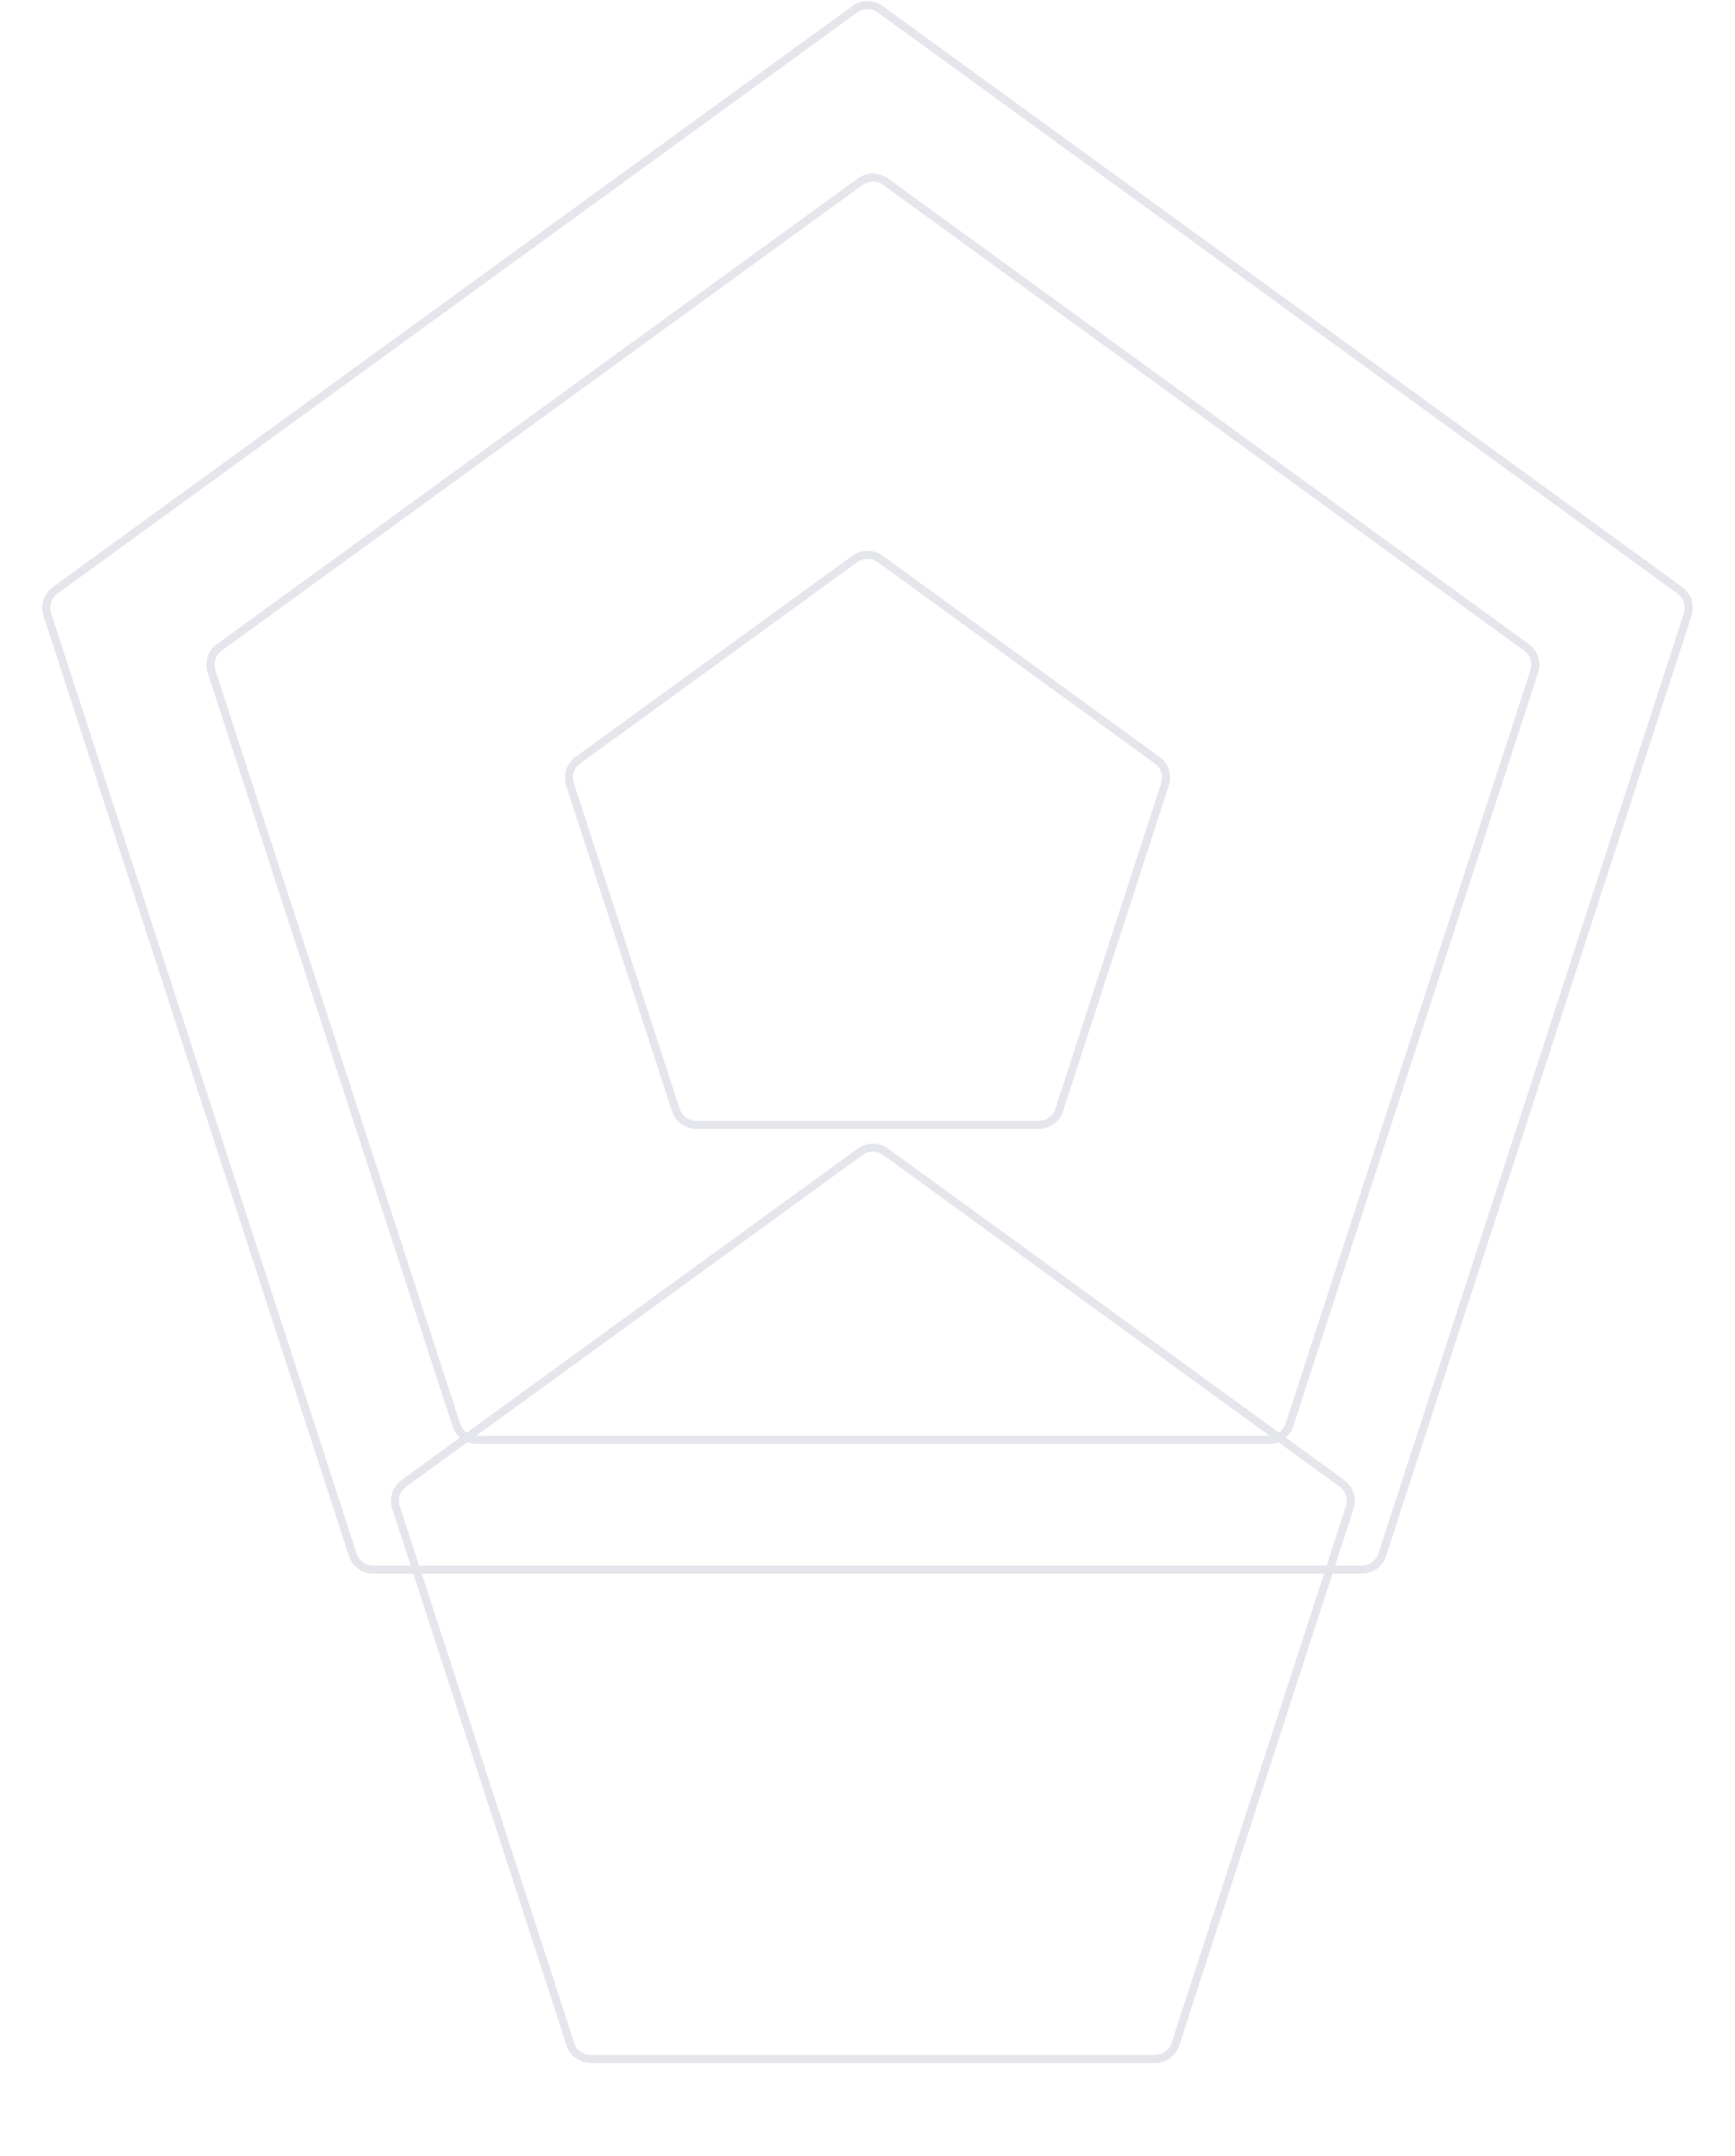 <svg width="322" height="400" viewBox="0 0 322 400" fill="none" xmlns="http://www.w3.org/2000/svg" xmlns:xlink="http://www.w3.org/1999/xlink">
<path d="M158.649,1.708C160.051,0.69 161.949,0.69 163.351,1.708L311.768,109.54C313.17,110.559 313.758,112.364 313.222,114.012L256.532,288.488C255.996,290.136 254.46,291.252 252.728,291.252L69.273,291.252C67.54,291.252 66.004,290.136 65.469,288.488L8.778,114.012C8.242,112.364 8.829,110.559 10.231,109.54L158.649,1.708Z" stroke="#E4E6EC" stroke-width="1.5" stroke-miterlimit="3.999"/>
<path d="M159.649,33.708C161.051,32.69 162.949,32.69 164.351,33.708L283.286,120.12C284.688,121.138 285.274,122.944 284.74,124.592L239.31,264.408C238.774,266.056 237.238,267.172 235.506,267.172L88.494,267.172C86.761,267.172 85.225,266.056 84.69,264.408L39.261,124.592C38.725,122.944 39.312,121.138 40.714,120.12L159.649,33.708Z" stroke="#E4E6EC" stroke-width="1.5" stroke-miterlimit="3.999"/>
<path d="M159.649,213.708C161.051,212.69 162.949,212.69 164.351,213.708L249.048,275.244C250.45,276.263 251.037,278.068 250.501,279.716L218.15,379.284C217.614,380.932 216.079,382.048 214.346,382.048L109.654,382.048C107.921,382.048 106.386,380.932 105.85,379.284L73.499,279.716C72.963,278.068 73.55,276.263 74.952,275.244L159.649,213.708Z" stroke="#E4E6EC" stroke-width="1.5" stroke-miterlimit="3.999"/>
<path d="M158.649,103.708C160.051,102.69 161.949,102.69 163.351,103.708L214.761,141.06C216.163,142.078 216.75,143.884 216.214,145.532L196.577,205.968C196.042,207.616 194.506,208.732 192.773,208.732L129.227,208.732C127.494,208.732 125.958,207.616 125.423,205.968L105.786,145.532C105.25,143.884 105.837,142.078 107.239,141.06L158.649,103.708Z" stroke="#E4E6EC" stroke-width="1.5" stroke-miterlimit="3.999"/>
</svg>

